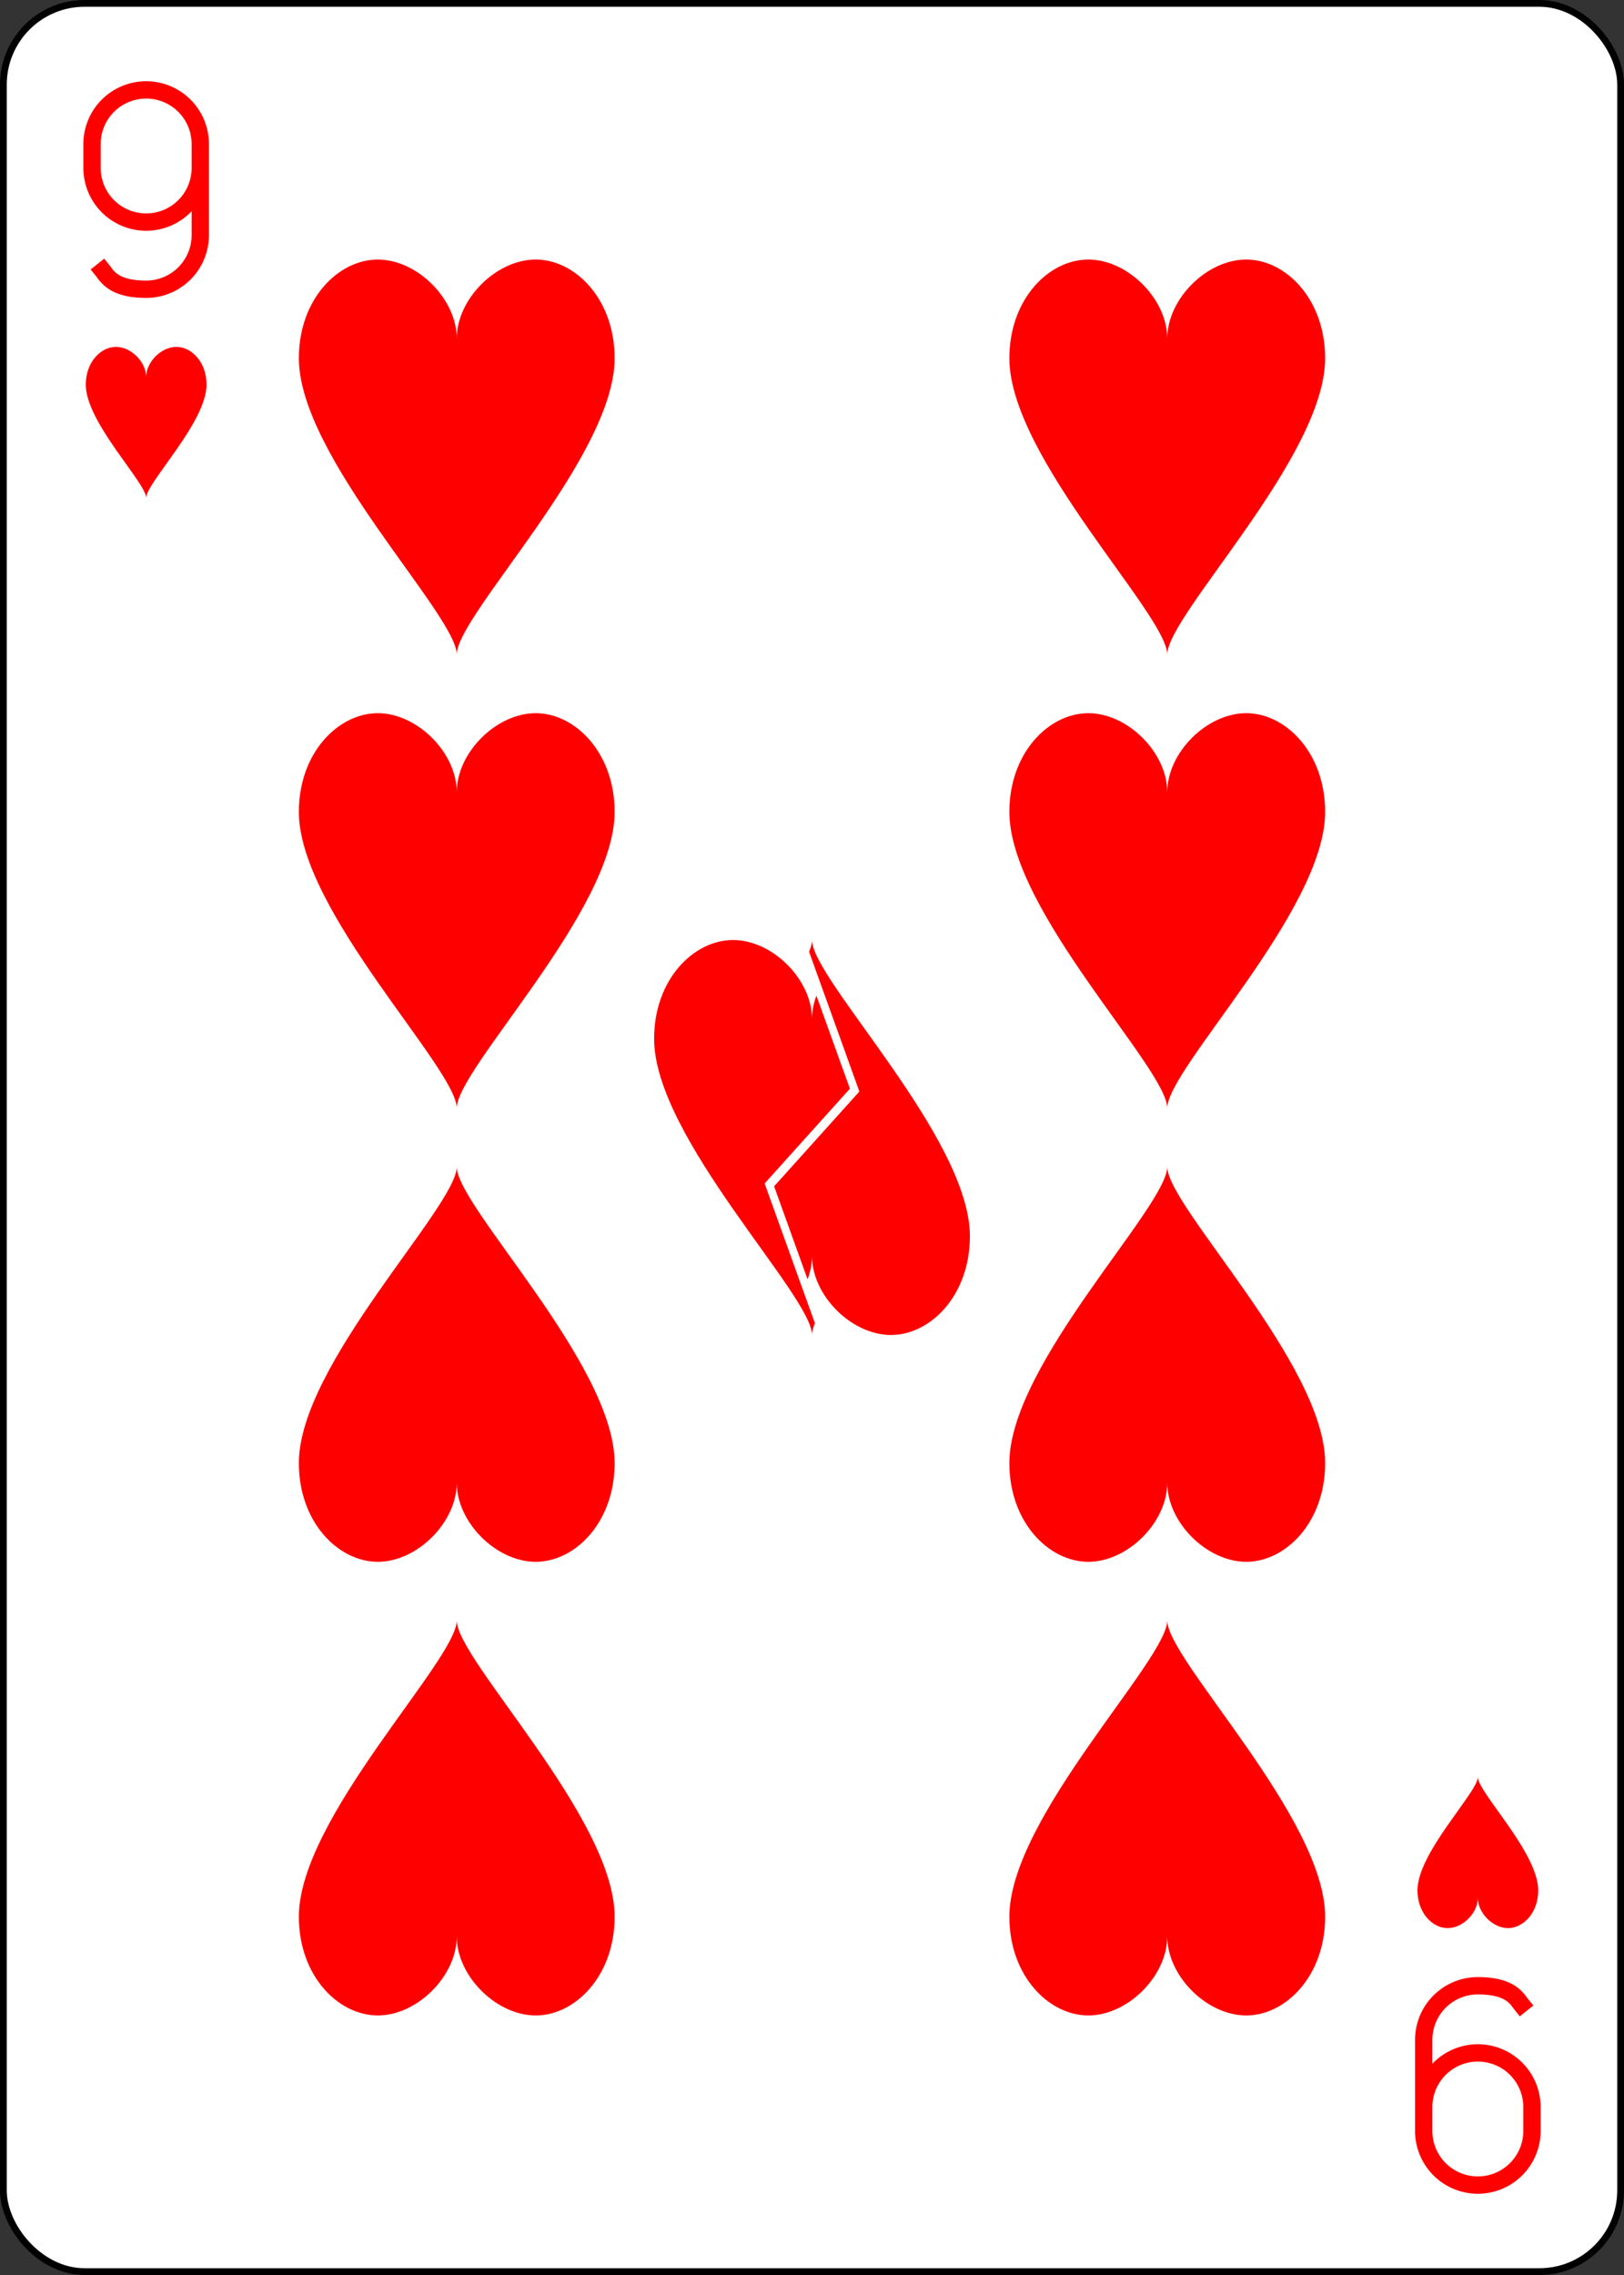 <?xml version="1.0" encoding="UTF-8" standalone="no"?>
<svg xmlns="http://www.w3.org/2000/svg" xmlns:xlink="http://www.w3.org/1999/xlink" class="card" face="9H" height="3.5in" preserveAspectRatio="none" viewBox="-120 -168 240 336" width="2.5in"><rect x="-120" y="-168" width="240" height="336" fill="#333333" stroke="none"/><clipPath id="QH" clipPathUnits="objectBoundingBox"><path d="M0 -0.103v1.2h0.58l-0.18 -0.5l0.18 -0.2l-0.18 -0.5z"></path></clipPath><defs><symbol id="SH9" viewBox="-600 -600 1200 1200" preserveAspectRatio="xMinYMid"><rect x="-500" y="-500" width="1000" height="1000" opacity="0"></rect><path d="M0 -300C0 -400 100 -500 200 -500C300 -500 400 -400 400 -250C400 0 0 400 0 500C0 400 -400 0 -400 -250C-400 -400 -300 -500 -200 -500C-100 -500 0 -400 -0 -300Z" fill="red"></path></symbol><symbol id="VH9" viewBox="-500 -500 1000 1000" preserveAspectRatio="xMinYMid"><path d="M250 -100A250 250 0 0 1 -250 -100L-250 -210A250 250 0 0 1 250 -210L250 210A250 250 0 0 1 0 460C-150 460 -180 400 -200 375" stroke="red" stroke-width="80" stroke-linecap="square" stroke-miterlimit="1.5" fill="none"></path></symbol></defs><rect width="239" height="335" x="-119.5" y="-167.5" rx="12" ry="12" fill="white" stroke="black"></rect><use xlink:href="#VH9" height="32" width="32" x="-114.4" y="-156"></use><use xlink:href="#SH9" height="26.769" width="26.769" x="-111.784" y="-119"></use><use xlink:href="#SH9" height="70" width="70" x="-87.501" y="-135.501"></use><use xlink:href="#SH9" height="70" width="70" x="17.501" y="-135.501"></use><use xlink:href="#SH9" height="70" width="70" x="-87.501" y="-68.5"></use><use xlink:href="#SH9" height="70" width="70" x="17.501" y="-68.5"></use><use xlink:href="#SH9" height="70" width="70" x="-35" y="-35" clip-path="url(#QH)"></use><g transform="rotate(180)"><use xlink:href="#VH9" height="32" width="32" x="-114.4" y="-156"></use><use xlink:href="#SH9" height="26.769" width="26.769" x="-111.784" y="-119"></use><use xlink:href="#SH9" height="70" width="70" x="-87.501" y="-135.501"></use><use xlink:href="#SH9" height="70" width="70" x="17.501" y="-135.501"></use><use xlink:href="#SH9" height="70" width="70" x="-87.501" y="-68.5"></use><use xlink:href="#SH9" height="70" width="70" x="17.501" y="-68.5"></use><use xlink:href="#SH9" height="70" width="70" x="-35" y="-35" clip-path="url(#QH)"></use></g></svg>